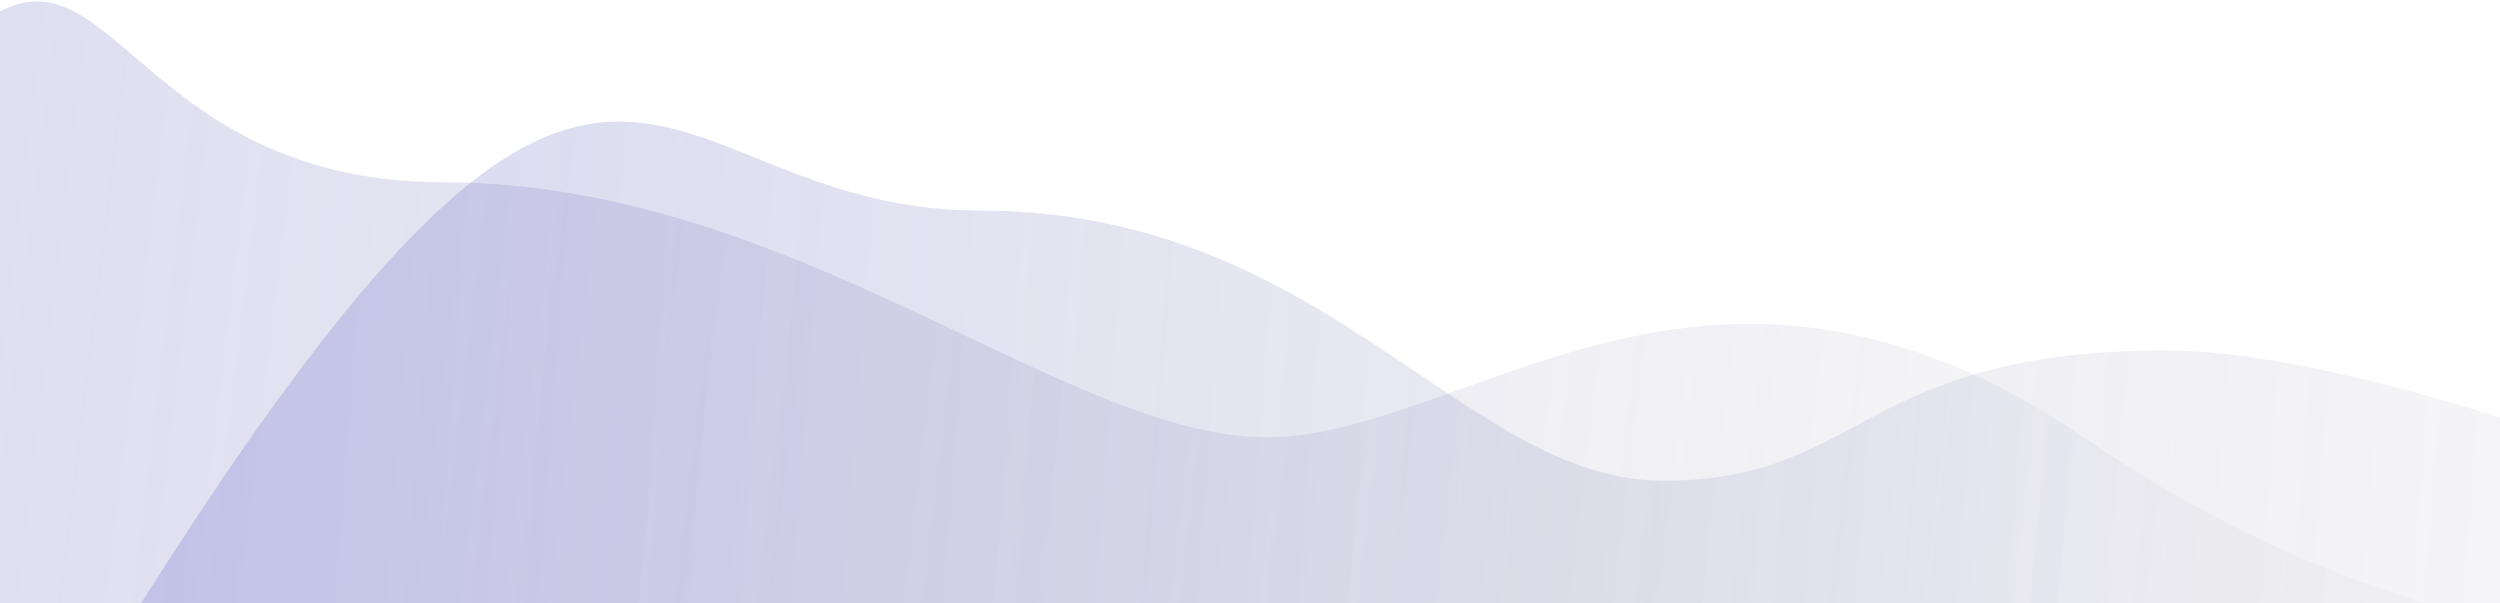 <svg width="1152" height="278" viewBox="0 0 1152 278" fill="none" xmlns="http://www.w3.org/2000/svg">
<path d="M1202.3 295H1273.5C1273.5 295 1246.72 299.543 1202.3 295H-108C-62.864 274.593 -43.329 44.823 -21 22C49.676 -50.238 53.657 84 204.5 84C365 84 491 201.5 583.5 201.5C676 201.5 788 84 960 201.5C1057.17 267.882 1144.61 289.102 1202.3 295Z" fill="url(#paint0_linear)" fill-opacity="0.5"/>
<path d="M42 315H1456.5C1456.5 315 1139 161.5 998 161.5C857 161.5 859 221.5 766.5 221.5C674 221.5 611.5 97 451 97C290.5 97 286 -84 42 315Z" fill="url(#paint1_linear)" fill-opacity="0.5"/>
<defs>
<linearGradient id="paint0_linear" x1="-535" y1="79" x2="1262" y2="297" gradientUnits="userSpaceOnUse">
<stop stop-color="#8A8AEB" stop-opacity="0.7"/>
<stop offset="1" stop-color="#5F5F79" stop-opacity="0"/>
</linearGradient>
<linearGradient id="paint1_linear" x1="-552" y1="131" x2="1312" y2="274" gradientUnits="userSpaceOnUse">
<stop stop-color="#6868F5" stop-opacity="0.7"/>
<stop offset="1" stop-color="#5F5F79" stop-opacity="0.07"/>
</linearGradient>
</defs>
</svg>
